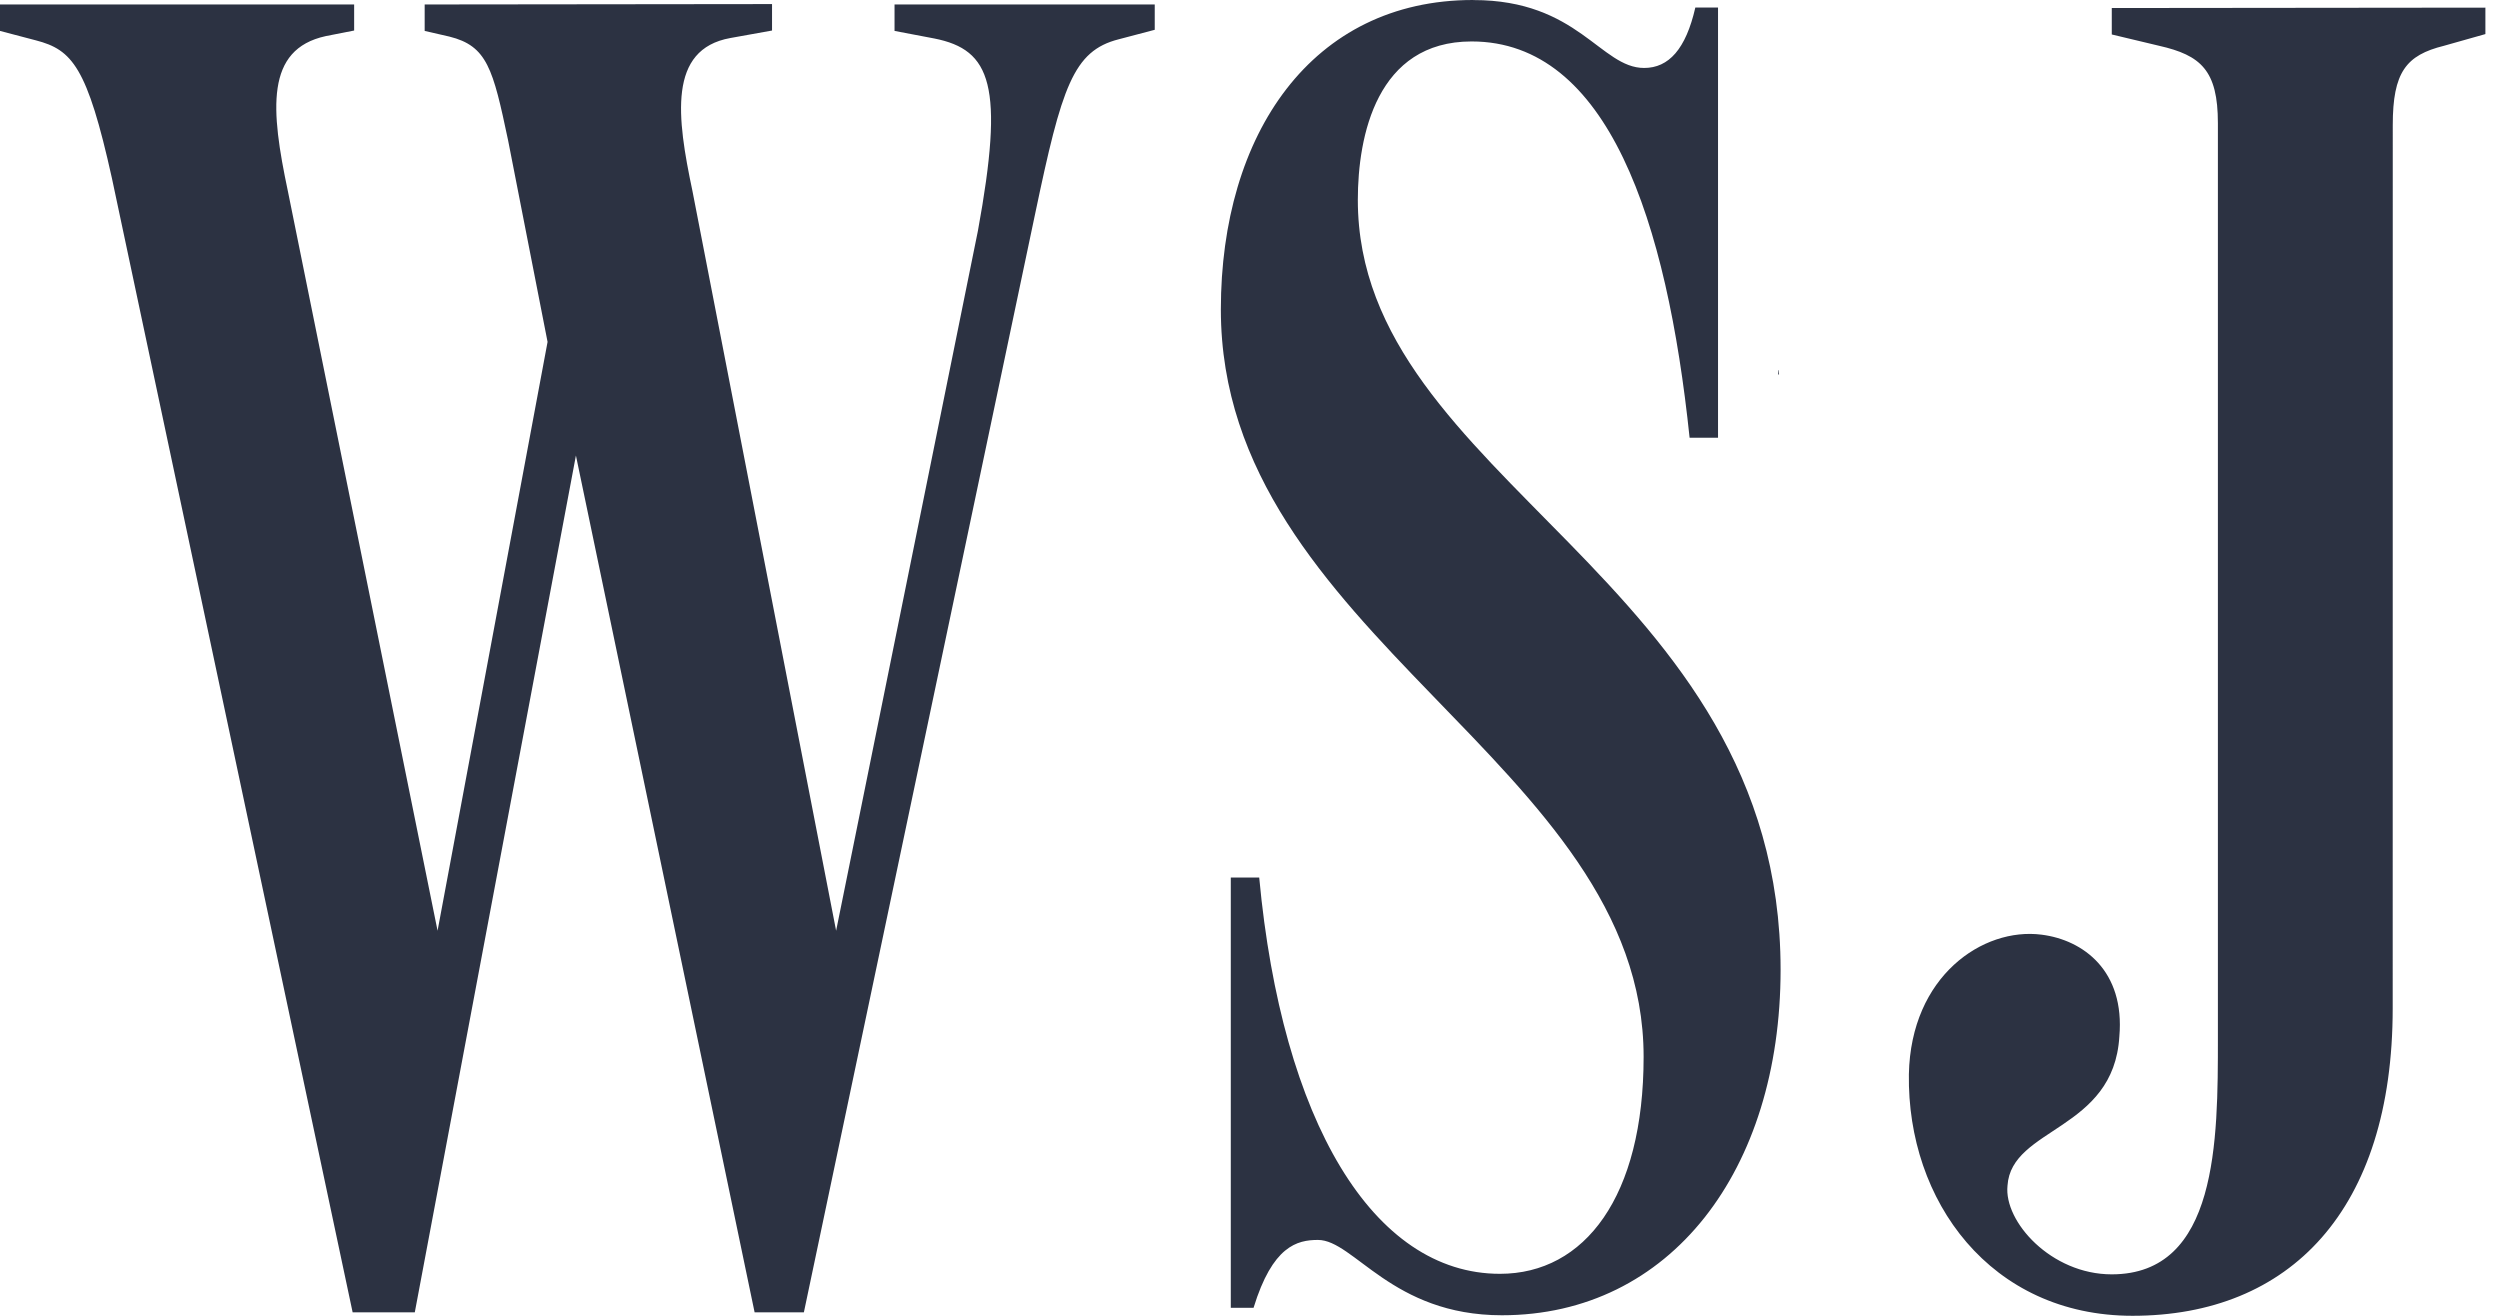 <svg width="38" height="20" viewBox="0 0 38 20" fill="none" xmlns="http://www.w3.org/2000/svg">
<path d="M6.455 0.068V0.47L6.83 0.556C7.406 0.699 7.493 1.043 7.723 2.133L8.323 5.197L6.651 14.147L4.375 2.902C4.115 1.668 4.029 0.75 4.951 0.549L5.383 0.464V0.068H0V0.47L0.548 0.614C1.096 0.757 1.326 1.015 1.701 2.708L5.36 19.947H6.305L8.754 6.924L11.47 19.947H12.219L15.736 3.241C16.139 1.32 16.312 0.773 17.005 0.597L17.552 0.453V0.068H13.597V0.47L14.202 0.585C15.067 0.757 15.268 1.301 14.864 3.51L12.709 14.147L10.525 2.902C10.289 1.783 10.15 0.75 11.101 0.578L11.735 0.464V0.062L6.455 0.068ZM32.099 0.122V0.524L32.819 0.696C33.453 0.84 33.712 1.069 33.712 1.872V15.785C33.712 17.333 33.712 19.37 32.098 19.37C31.176 19.37 30.457 18.567 30.514 18.022C30.571 17.133 32.128 17.19 32.214 15.756C32.301 14.757 31.666 14.287 31.032 14.207C30.139 14.092 29.044 14.838 29.015 16.329C28.986 18.25 30.254 20 32.414 20C34.805 20 36.369 18.395 36.369 15.325L36.37 1.901C36.37 1.097 36.572 0.839 37.148 0.696L37.778 0.518V0.116L32.099 0.122ZM22.389 0C19.94 0 18.557 2.037 18.557 4.704C18.557 9.667 24.983 11.589 24.983 16.064C24.983 18.186 24.09 19.362 22.799 19.362C20.869 19.362 19.485 17.04 19.14 13.339H18.708V19.879H19.054C19.342 18.939 19.716 18.847 20.033 18.847C20.581 18.847 21.157 19.992 22.828 19.992C25.393 19.992 27.064 17.785 27.065 14.742C27.065 8.776 20.639 7.313 20.639 3.039C20.639 2.064 20.927 0.63 22.368 0.63C24.443 0.63 25.337 3.355 25.682 6.654H26.114V0.115H25.769C25.625 0.746 25.365 1.033 24.991 1.033C24.328 1.033 23.987 0.001 22.397 0.001L22.389 0ZM27.029 5.625V5.696L27.042 5.688L27.035 5.629L27.029 5.625Z" fill="#2C3242"/>
</svg>
